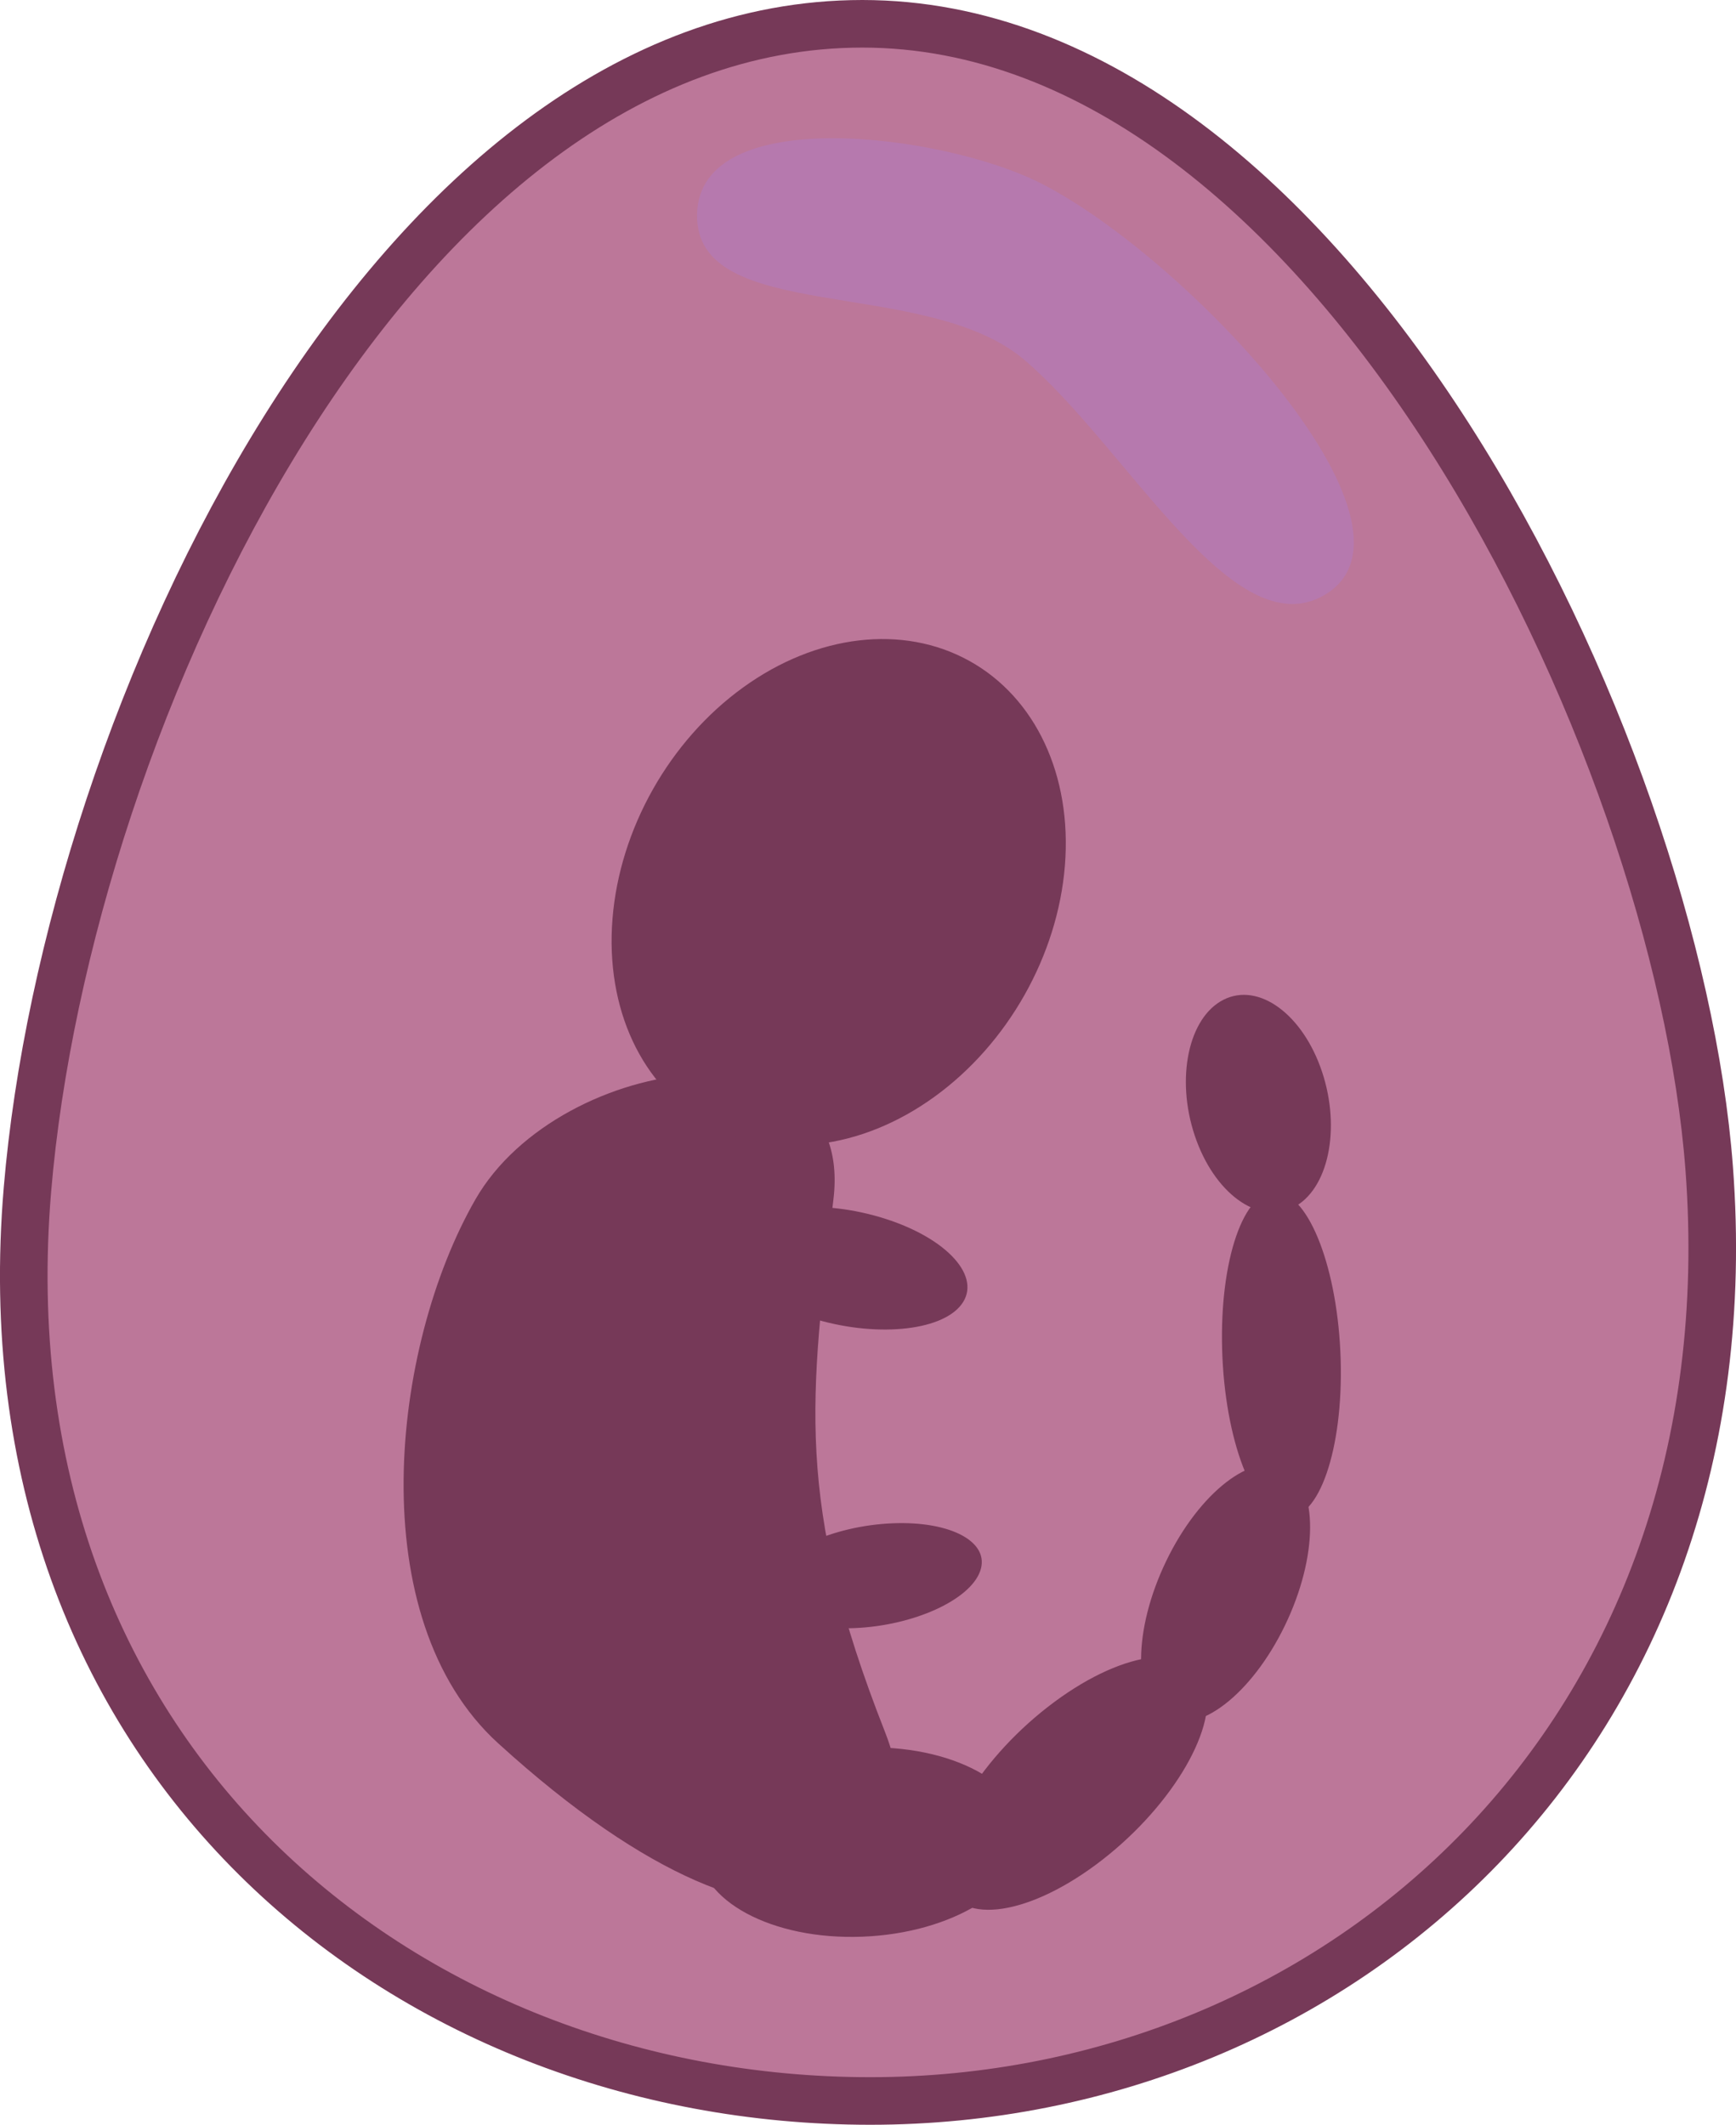 <?xml version="1.0" encoding="UTF-8" standalone="no"?>
<svg
   id="eqWQrz9ZfFg1"
   viewBox="0 0 109.372 133.857"
   shape-rendering="geometricPrecision"
   text-rendering="geometricPrecision"
   version="1.1"
   sodipodi:docname="bug-egg.svg"
   width="109.372"
   height="133.857"
   inkscape:version="1.1 (c68e22c387, 2021-05-23)"
   xmlns:inkscape="http://www.inkscape.org/namespaces/inkscape"
   xmlns:sodipodi="http://sodipodi.sourceforge.net/DTD/sodipodi-0.dtd"
   xmlns="http://www.w3.org/2000/svg"
   xmlns:svg="http://www.w3.org/2000/svg">
  <defs
     id="defs2314" />
  <sodipodi:namedview
     id="namedview2312"
     pagecolor="#4f4a4a"
     bordercolor="#666666"
     borderopacity="1.0"
     inkscape:pageshadow="2"
     inkscape:pageopacity="0"
     inkscape:pagecheckerboard="true"
     showgrid="false"
     fit-margin-top="0"
     fit-margin-left="0"
     fit-margin-right="0"
     fit-margin-bottom="0"
     inkscape:zoom="3.1171624"
     inkscape:cx="83.890399"
     inkscape:cy="57.263618"
     inkscape:window-width="1920"
     inkscape:window-height="1017"
     inkscape:window-x="1272"
     inkscape:window-y="-8"
     inkscape:window-maximized="1"
     inkscape:current-layer="eqWQrz9ZfFg1" />
  <path
     id="path80254"
     style="fill:#a9517d;fill-opacity:0.779;stroke:#763958;stroke-width:2.998;stroke-linecap:round;stroke-linejoin:round;stroke-opacity:1"
     d="M 107.683,73.599 C 110.377,109.326 84.3,132.358 54.833,132.358 25.365,132.358 -1.276,110.632 1.73,74.933 4.254,44.961 24.861,1.499 54.328,1.499 c 29.467,-1.6e-6 51.336,45.329 53.355,72.099 z"
     sodipodi:nodetypes="sssss" />
  <path
     id="path83746"
     style="fill:#763958;stroke-width:2.82;stroke-linecap:round;stroke-linejoin:round"
     d="m 52.512,75.523 c -1.465,12.466 -2.477,19.055 3.244,33.586 3.927,9.976 -5.224,18.146 -24.372,0.714 -8.643,-7.868 -6.762,-24.982 -1.429,-34.266 5.333,-9.284 23.927,-11.69 22.557,-0.034 z"
     sodipodi:nodetypes="ssssss" />
  <ellipse
     style="fill:#763958;fill-opacity:1;stroke:none;stroke-width:2.187;stroke-linecap:round;stroke-linejoin:round;stroke-opacity:1"
     id="ellipse86134"
     cx="77.899"
     cy="-24.524"
     rx="14.236"
     ry="16.004"
     transform="matrix(0.423,0.906,-0.811,0.586,0,0)" />
  <ellipse
     style="fill:#763958;fill-opacity:1;stroke:none;stroke-width:1.135;stroke-linecap:round;stroke-linejoin:round;stroke-opacity:1"
     id="ellipse95036"
     cx="53.635"
     cy="118.09"
     rx="10.307"
     ry="5.957"
     transform="matrix(0.999,-0.038,0.006,1,0,0)"
     inkscape:transform-center-x="0.33203662"
     inkscape:transform-center-y="-0.5871954" />
  <ellipse
     style="fill:#763958;fill-opacity:1;stroke:none;stroke-width:0.898;stroke-linecap:round;stroke-linejoin:round;stroke-opacity:1"
     id="ellipse95038"
     cx="-78.815"
     cy="78.682"
     rx="10.249"
     ry="3.745"
     transform="matrix(-0.029,-1,0.997,0.083,0,0)" />
  <ellipse
     style="fill:#763958;fill-opacity:1;stroke:none;stroke-width:0.785;stroke-linecap:round;stroke-linejoin:round;stroke-opacity:1"
     id="ellipse3084"
     cx="96.148"
     cy="63.489"
     rx="7.519"
     ry="3.906"
     transform="matrix(0.953,0.304,-0.602,0.798,0,0)" />
  <ellipse
     style="fill:#763958;fill-opacity:1;stroke:none;stroke-width:0.704;stroke-linecap:round;stroke-linejoin:round;stroke-opacity:1"
     id="ellipse3086"
     cx="92.28"
     cy="109.609"
     rx="6.727"
     ry="3.508"
     transform="matrix(0.999,-0.042,-0.339,0.941,0,0)" />
  <path
     id="path7742"
     style="fill:#b679ae;fill-opacity:1;stroke-width:4.324;stroke-linecap:round;stroke-linejoin:bevel"
     d="m 65.468,11.494 c 9.184,4.585 25.211,21.638 18.021,25.966 C 77.724,40.929 71.061,28.245 64.556,22.687 58.319,17.359 43.759,20.51 43.917,13.486 44.074,6.463 59.336,8.433 65.468,11.494 Z"
     sodipodi:nodetypes="sssss" />
  <ellipse
     style="fill:#763958;fill-opacity:1;stroke:none;stroke-width:0.806;stroke-linecap:round;stroke-linejoin:round;stroke-opacity:1"
     id="ellipse8897"
     cx="-98.757"
     cy="53.663"
     rx="6.908"
     ry="4.484"
     transform="matrix(-0.317,-0.948,0.894,-0.449,0,0)" />
  <ellipse
     style="fill:#763958;fill-opacity:1;stroke:none;stroke-width:1.067;stroke-linecap:round;stroke-linejoin:round;stroke-opacity:1"
     id="ellipse9325"
     cx="40.805"
     cy="140.998"
     rx="10.249"
     ry="5.288"
     transform="matrix(0.803,-0.595,0.248,0.969,0,0)"
     inkscape:transform-center-x="0.39458182"
     inkscape:transform-center-y="-0.32112009" />
  <ellipse
     style="fill:#763958;fill-opacity:1;stroke:none;stroke-width:0.882;stroke-linecap:round;stroke-linejoin:round;stroke-opacity:1"
     id="ellipse9327"
     cx="-51.419"
     cy="113.291"
     rx="8.711"
     ry="4.255"
     transform="matrix(0.435,-0.901,0.879,0.477,0,0)"
     inkscape:transform-center-x="0.49732988"
     inkscape:transform-center-y="0.045867275" />
</svg>
